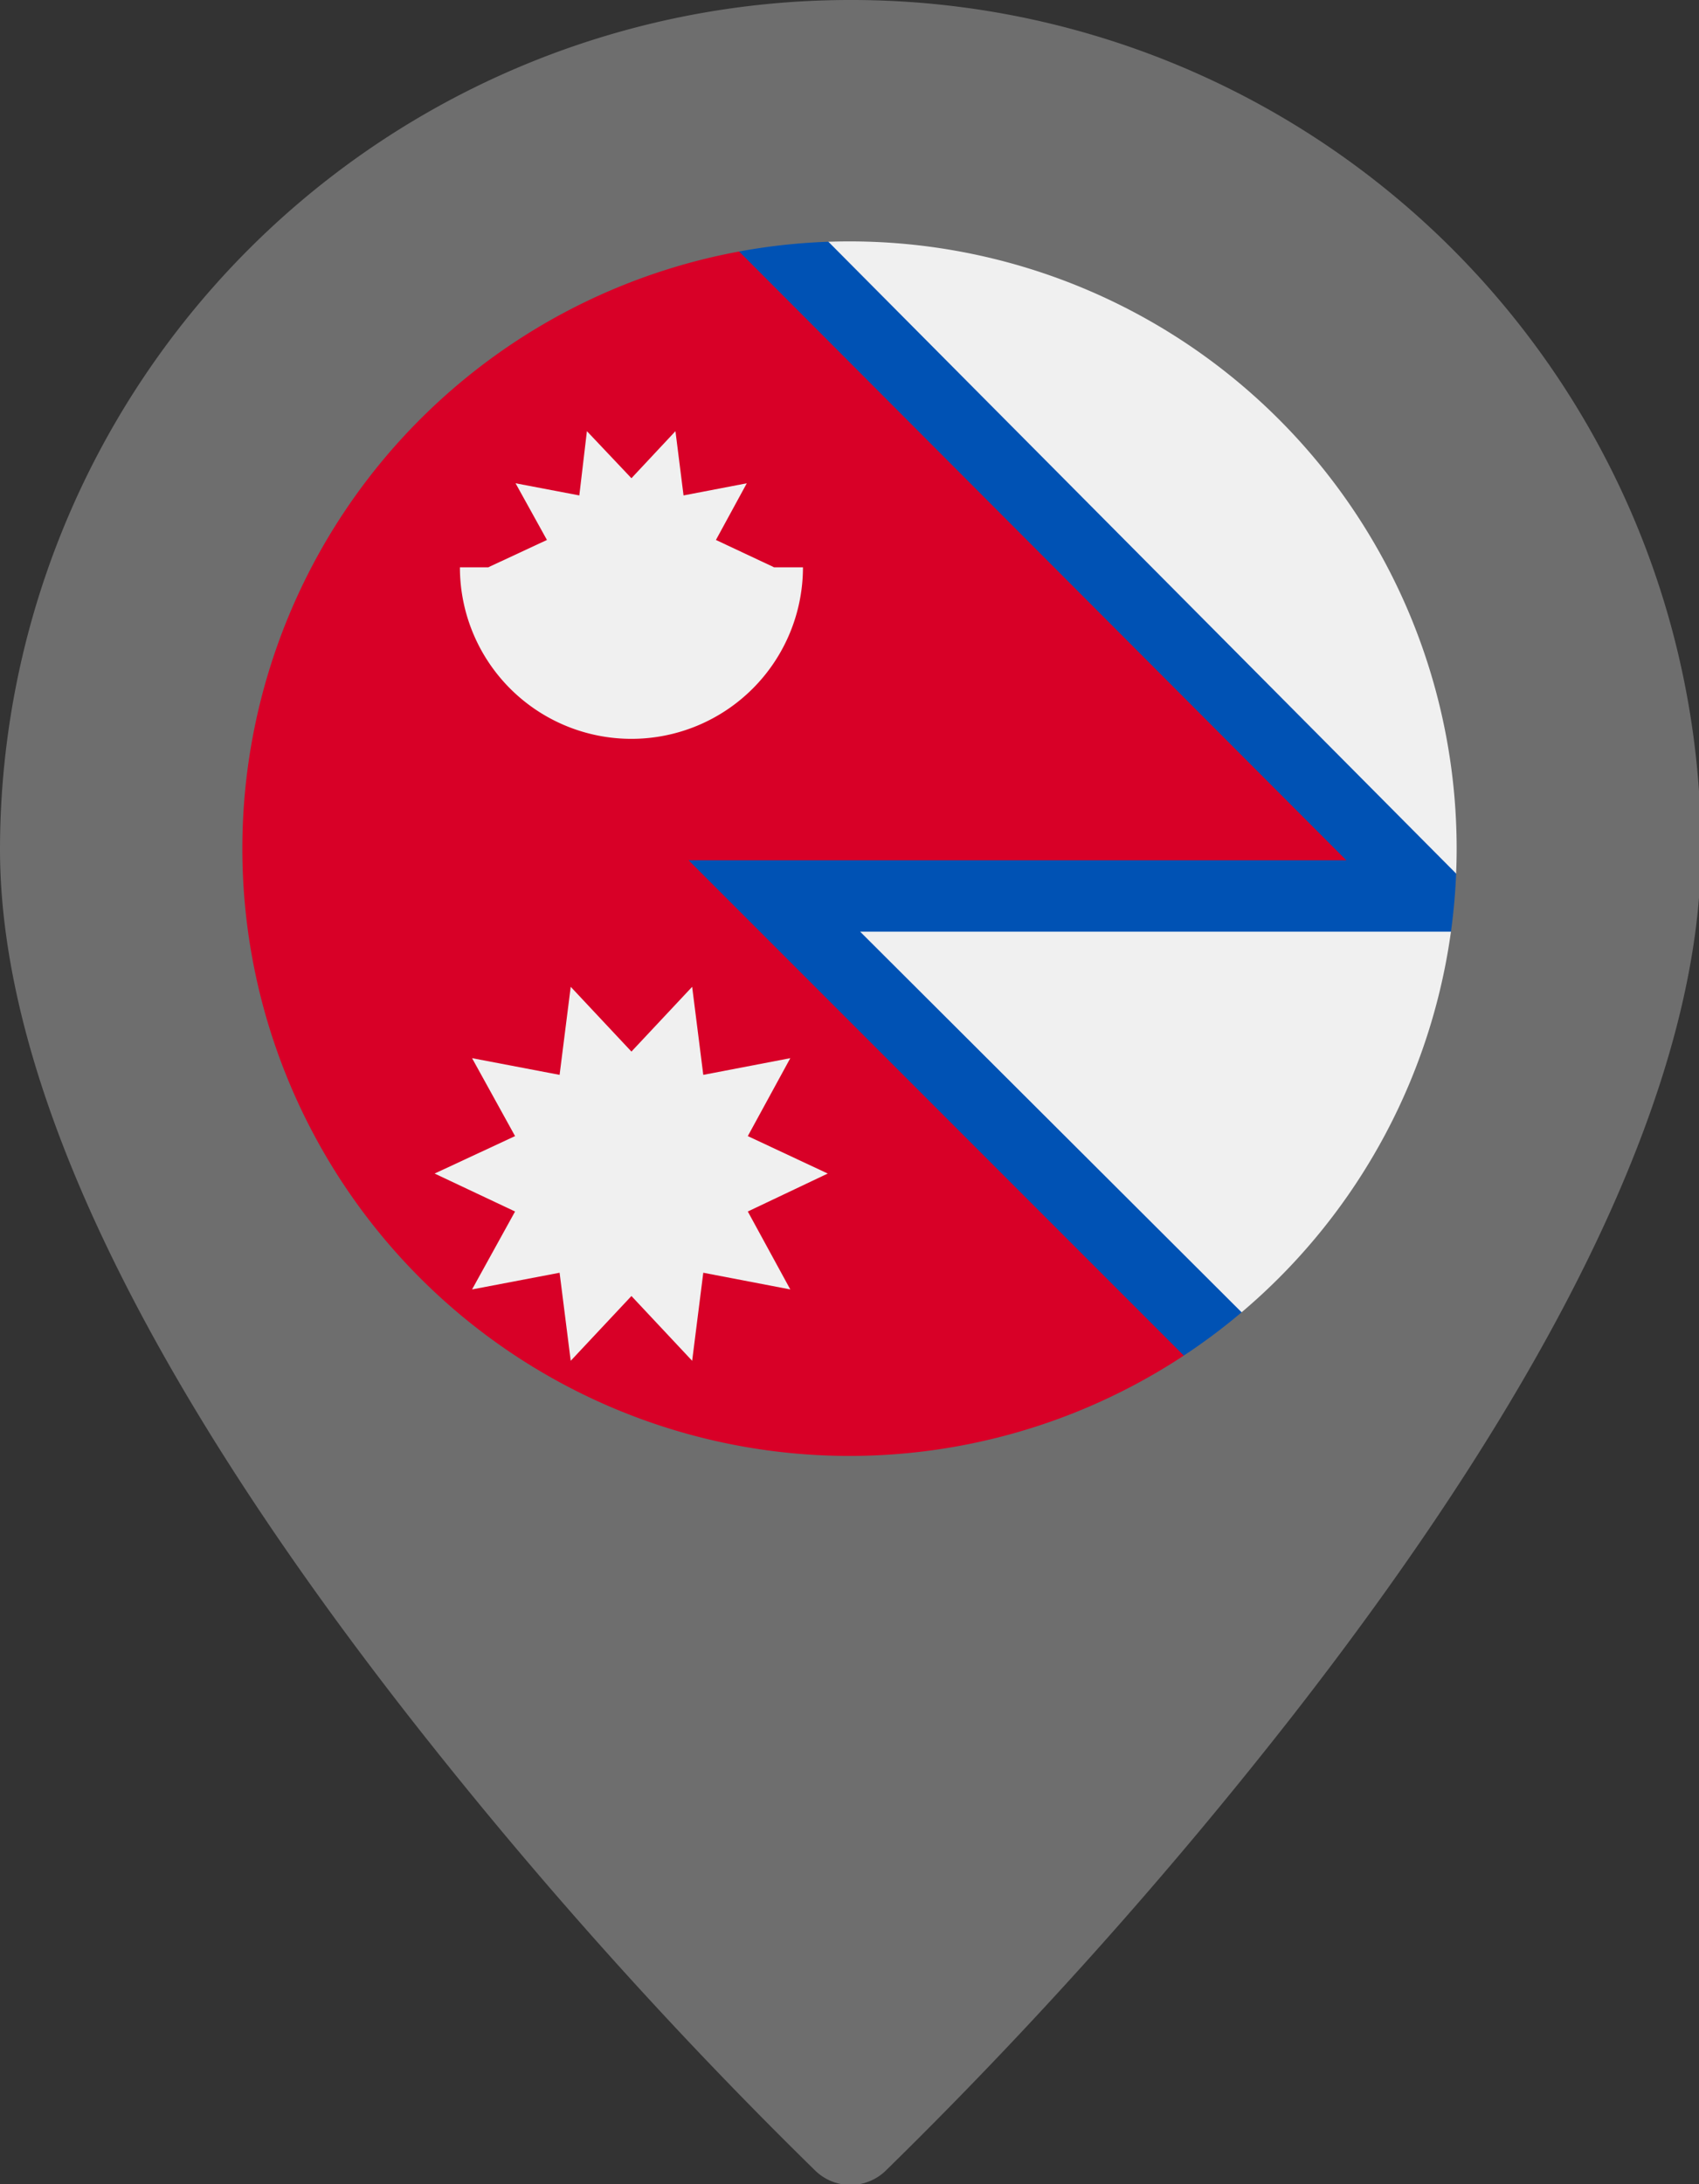 <svg xmlns="http://www.w3.org/2000/svg" viewBox="0 0 33.58 43.16"><rect x="0" y="0" width="33.58" height="43.16" fill="#333333" stroke="none"/><g id="Layer_2" data-name="Layer 2"><g id="Layer_1-2" data-name="Layer 1"><circle cx="17" cy="17" r="13" style="fill:#f0f0f0"/><path d="M29.92,18.41Z" style="fill:#0052b4"/><path d="M29.92,18.41h0L15.67,4.07a12.86,12.86,0,0,0-1.89.33C8.16,5.83,4,17,4,17S22.2,29.18,24.28,27.77a12.92,12.92,0,0,0,1.19-.91L17,18.41Z" style="fill:#0052b4"/><path d="M26.61,17,14,4.36A13,13,0,1,0,24.34,27.73L13.61,17Z" style="fill:#d80027"/><path d="M16.36,23.19l-1.58-.74.84-1.54-1.72.33-.22-1.74-1.2,1.28-1.2-1.28-.22,1.74-1.73-.33.85,1.54-1.59.74,1.59.75-.85,1.54,1.73-.33.22,1.74,1.2-1.28,1.2,1.28.22-1.74,1.72.33-.84-1.54Z" style="fill:#f0f0f0"/><path d="M15.3,11.21l-1.15-.54.61-1.12-1.25.24-.16-1.27-.87.93-.88-.93-.15,1.27-1.26-.24.62,1.12-1.16.54,2.83.57Z" style="fill:#f0f0f0"/><path d="M15.87,11.21a3.39,3.39,0,1,1-6.78,0" style="fill:#f0f0f0"/><g id="_01-home" data-name=" 01-home"><g id="glyph"><path id="Path_582822" data-name="Path 582822" d="M16.79,0A16.8,16.8,0,0,0,0,16.78c0,4.5,2.72,10.28,8.1,17.16a91.45,91.45,0,0,0,8,8.94,1,1,0,0,0,1.42,0,91.45,91.45,0,0,0,8-8.94c5.37-6.88,8.1-12.66,8.1-17.16A16.79,16.79,0,0,0,16.79,0Zm0,28.77a12,12,0,1,1,12-12h0A12,12,0,0,1,16.79,28.77Z" style="fill:#6e6e6e"/></g></g></g></g></svg>